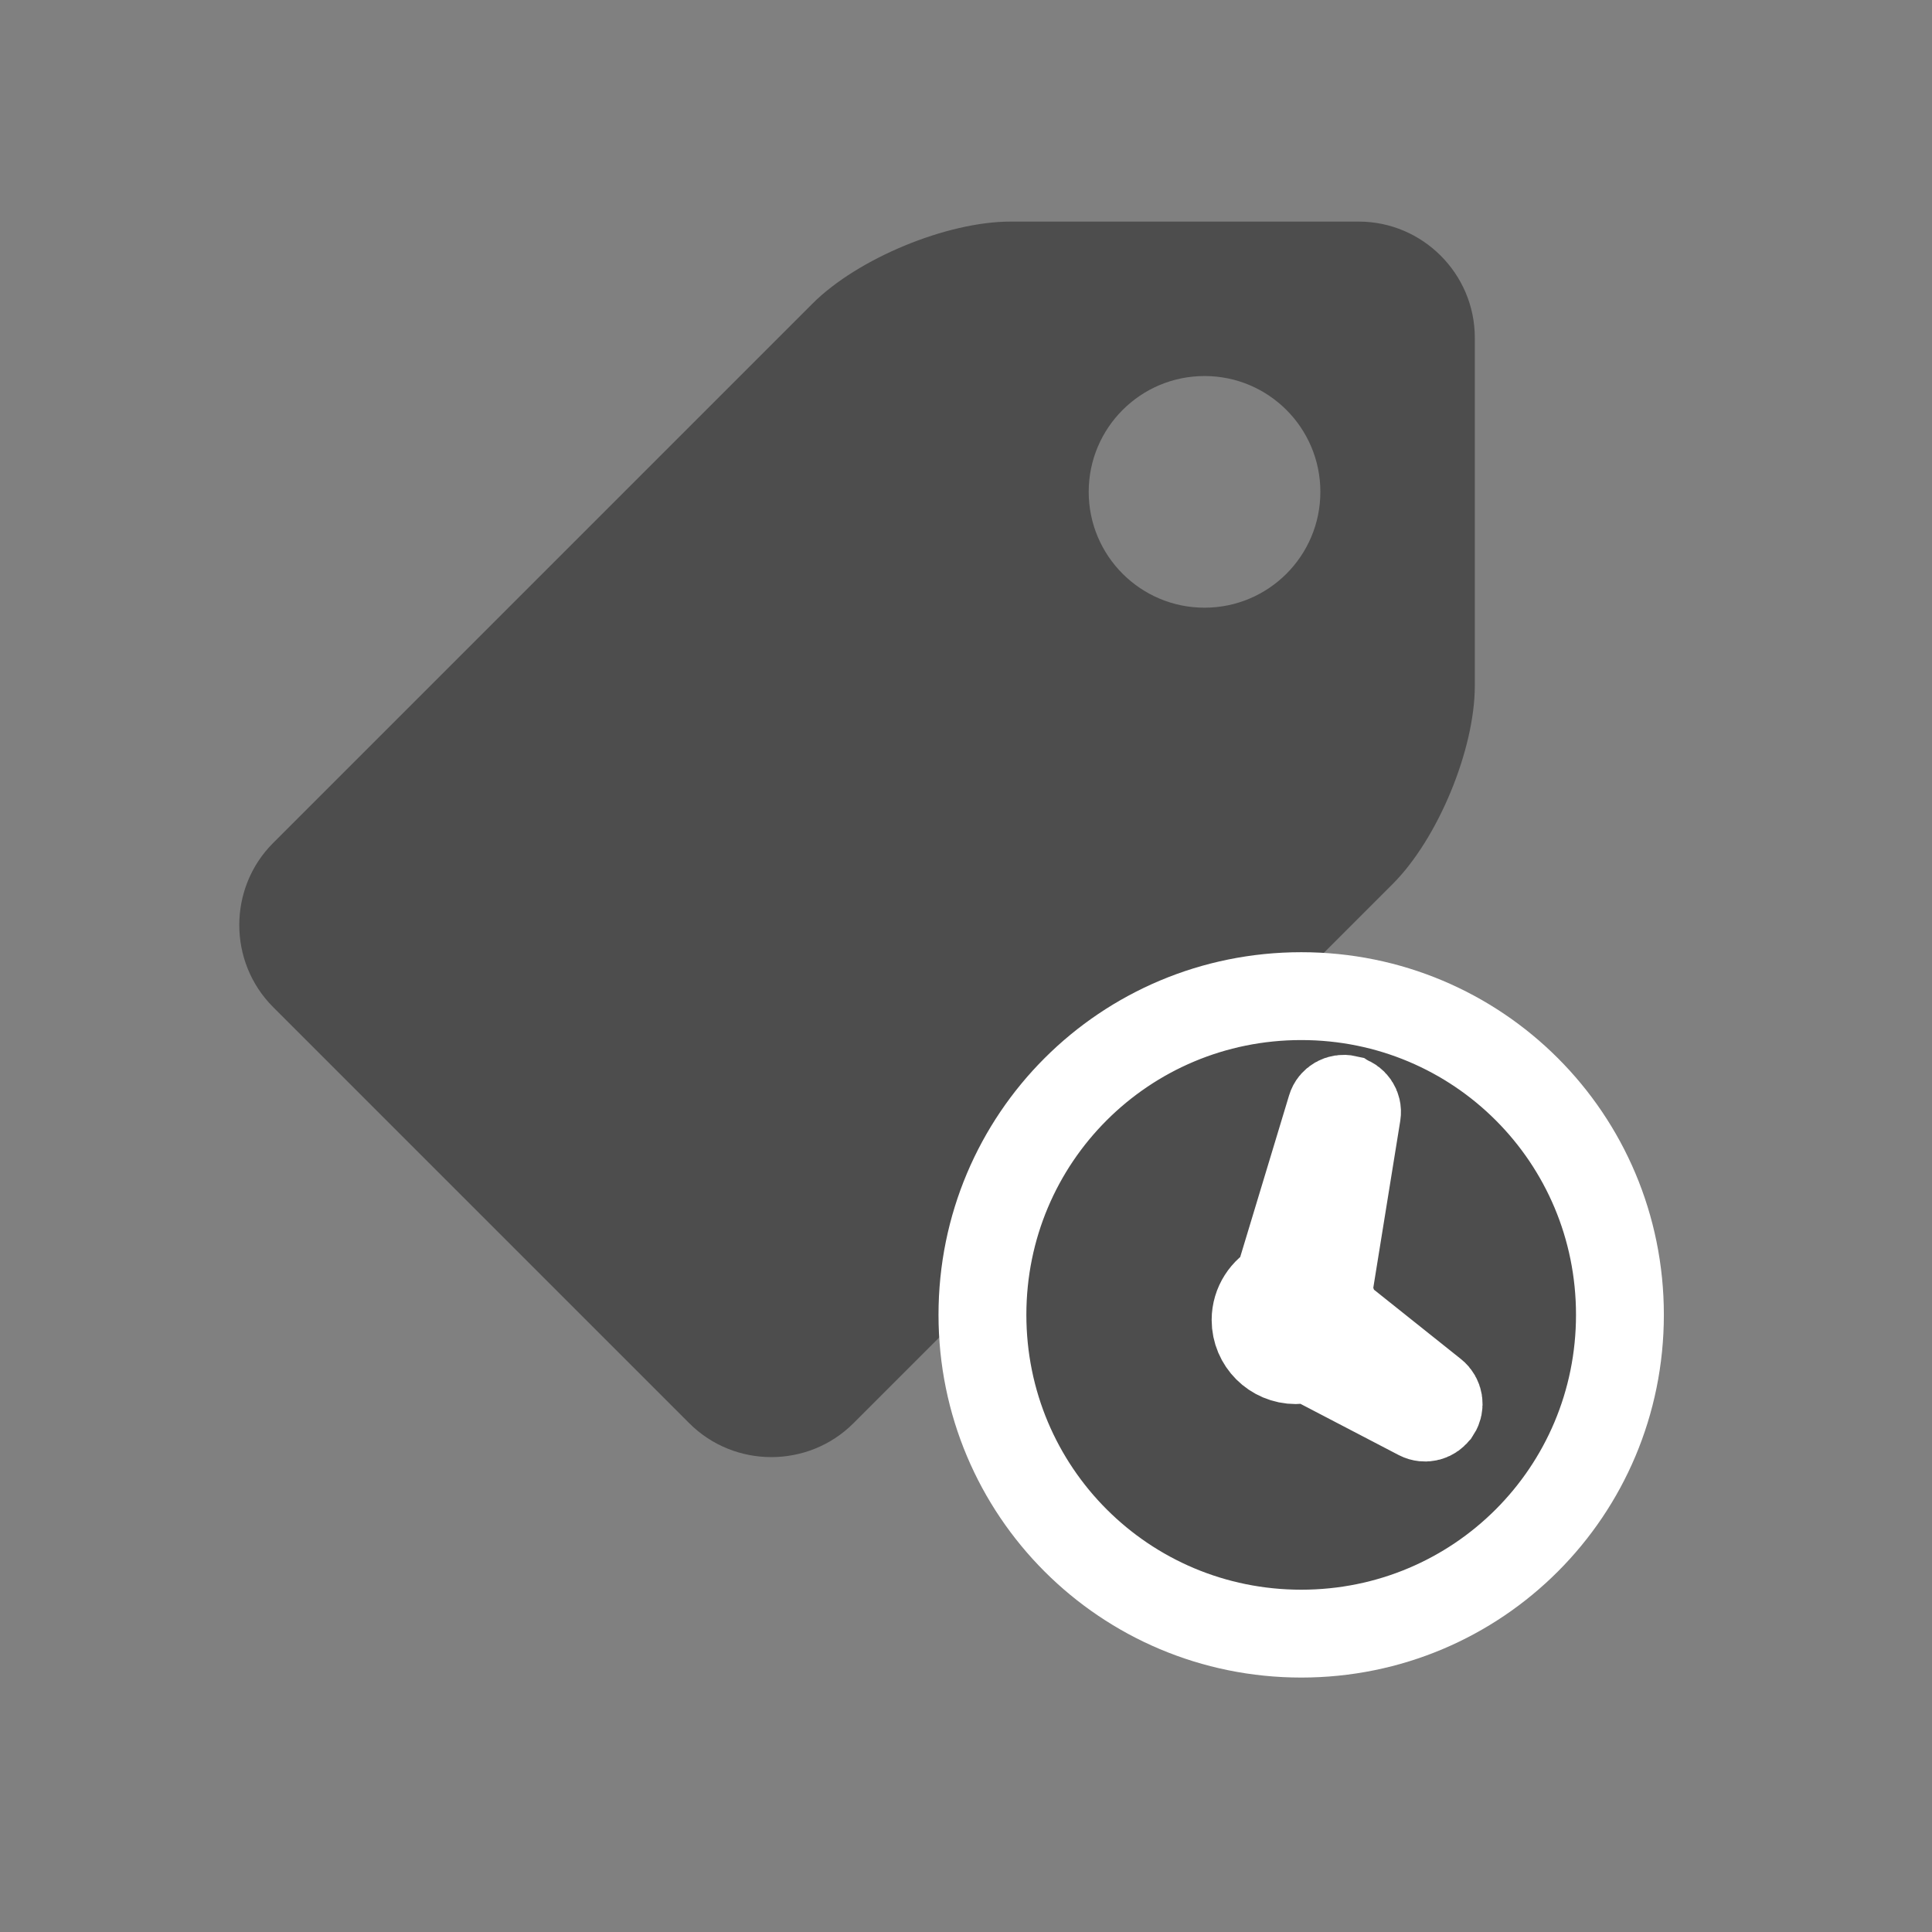 <?xml version="1.0" encoding="UTF-8" standalone="no"?>
<svg xmlns="http://www.w3.org/2000/svg" width="22" height="22" version="1.1">
 <rect width="100%" height="100%" fill="#808080" stroke="none"/>
 <g transform="translate(-550.286,-608.648)">
  <g transform="matrix(1.011,0,0,1.011,-4.212,-7.163)">
   <g transform="matrix(0.994,0,0,0.994,2.142,4.451)">
    <g transform="translate(-0.084,-5.4511736e-7)">
     <g transform="matrix(1.75,0,0,1.75,-31.734,-335.513)">
      <g transform="matrix(0.015,0,0,0.015,333.8,540.762)" style="fill:#ffffff;fill-opacity:1">
       <path d="M 483.236,0 332.943,0 C 305.387,0 266.903,15.94 247.42,35.424 L 14.612,268.231 c -19.483,19.483 -19.483,51.367 0,70.85 L 194.253,518.72 c 19.483,19.484 51.365,19.484 70.849,0 L 497.91,285.913 c 19.483,-19.484 35.424,-57.969 35.424,-85.522 l 0,-150.293 C 533.333,22.544 510.79,0 483.236,0 Z m -66.569,166.667 c -27.614,0 -50,-22.385 -50,-50 0,-27.614 22.386,-50 50,-50 27.614,0 50,22.386 50,50 0,27.614 -22.386,50 -50,50 z" style="fill:#4d4d4d;fill-opacity:1"/>
      </g>
     </g>
    </g>
    <g style="stroke:#ffffff;stroke-opacity:1" transform="matrix(0.451,0,0,0.451,411.835,377.58)">
     <g style="stroke:#ffffff;stroke-opacity:1" transform="matrix(0.667,0,0,0.667,70.952,189.83)">
      <g style="stroke:#ffffff;stroke-opacity:1" transform="matrix(0.522,0,0,0.522,187.404,258.512)">
       <g style="stroke:#ffffff;stroke-opacity:1" transform="matrix(1.15,0,0,1.15,-61.286,-78.57)">
        <path style="fill:#4d4d4d;fill-opacity:1;" d="M 15.129 11.654 C 13.119 11.654 11.5 13.271 11.5 15.281 C 11.5 17.291 13.119 18.91 15.129 18.91 C 17.139 18.91 18.756 17.291 18.756 15.281 C 18.756 13.271 17.139 11.654 15.129 11.654 z M 15.645 12.826 L 15.648 12.828 C 15.724 12.846 15.774 12.917 15.762 12.994 L 15.428 15.062 C 15.476 15.126 15.508 15.202 15.518 15.285 L 16.635 16.176 C 16.696 16.225 16.711 16.313 16.668 16.379 L 16.666 16.381 C 16.623 16.447 16.539 16.47 16.469 16.434 L 15.201 15.773 C 15.158 15.787 15.113 15.797 15.066 15.797 C 14.814 15.797 14.609 15.592 14.609 15.34 C 14.609 15.161 14.714 15.007 14.863 14.932 L 15.469 12.928 C 15.491 12.853 15.569 12.809 15.645 12.826 z" transform="matrix(5.513,0,0,5.513,325.168,439.552)"/>
       </g>
      </g>
     </g>
    </g>
   </g>
  </g>
 </g>
</svg>

